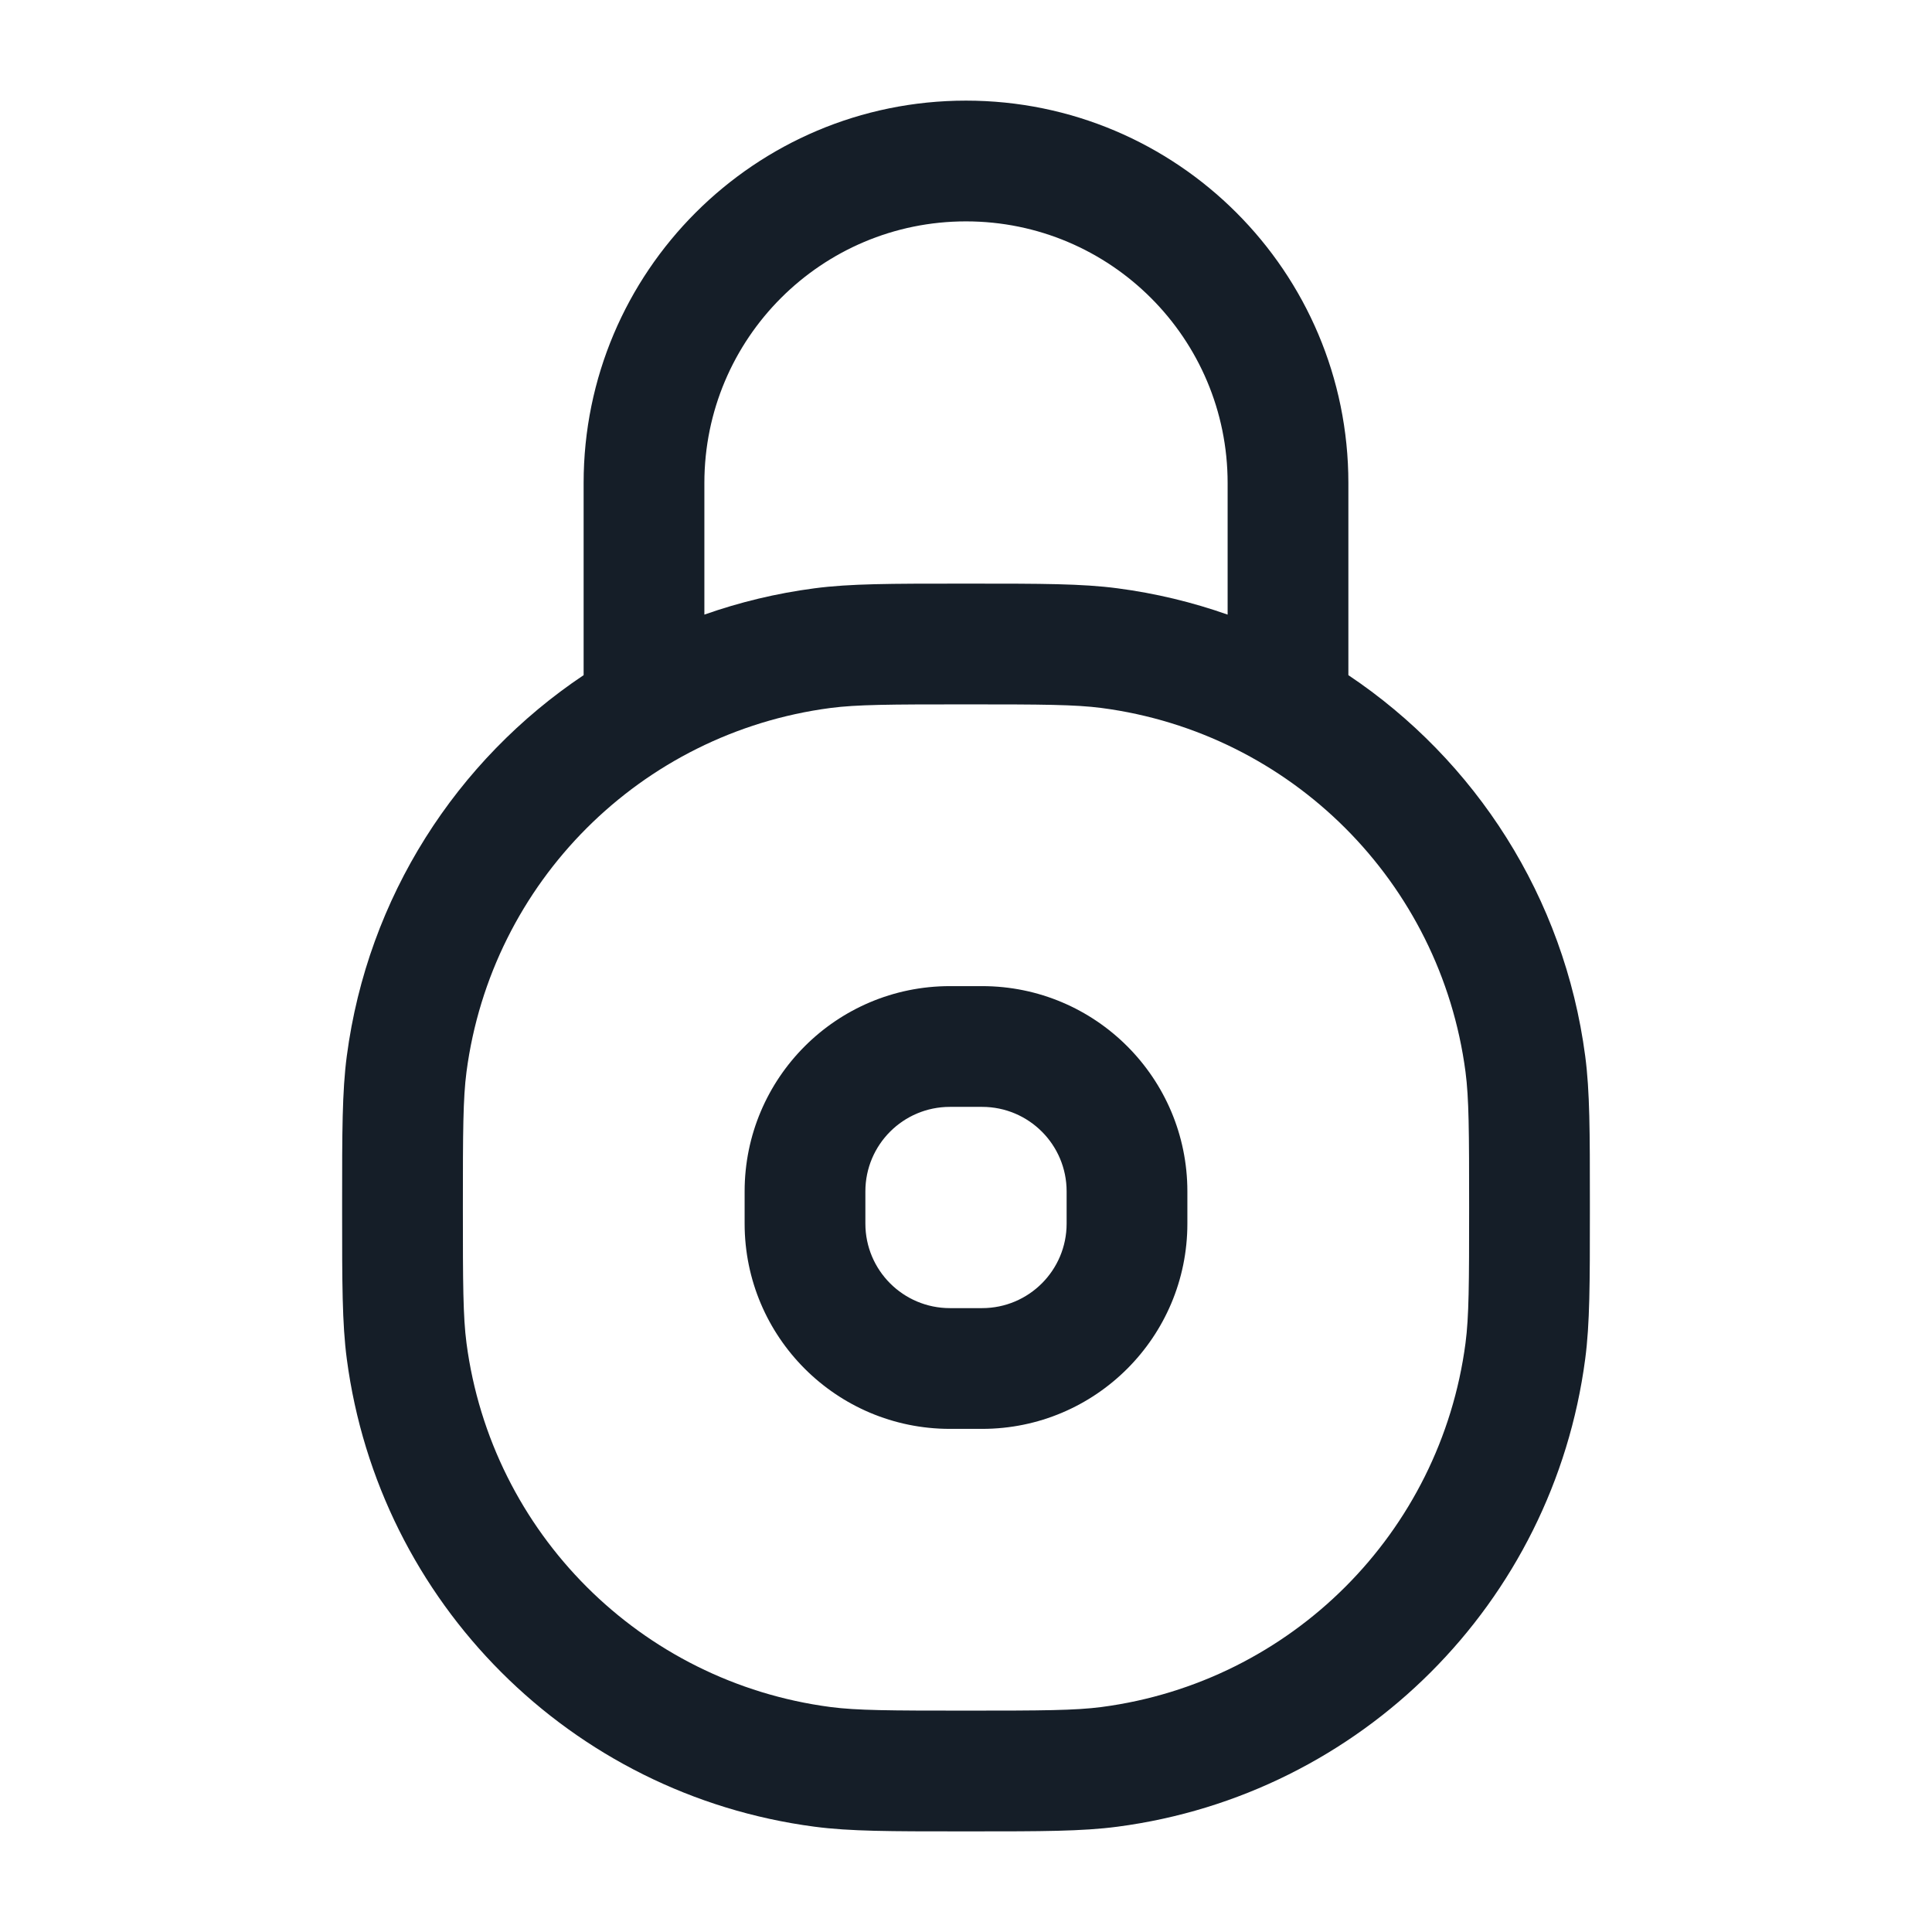 <svg xmlns="http://www.w3.org/2000/svg" viewBox="0 0 24 24">
  <defs/>
  <path fill="#151E28" d="M7.25,6 C7.25,3.377 9.377,1.25 12,1.25 C14.623,1.25 16.75,3.377 16.75,6 L16.75,8.387 C18.327,9.442 19.432,11.143 19.692,13.119 C19.75,13.557 19.75,14.066 19.75,14.925 L19.75,15.075 C19.75,15.934 19.75,16.443 19.692,16.881 C19.294,19.91 16.91,22.294 13.881,22.692 C13.443,22.75 12.934,22.75 12.075,22.75 L11.925,22.75 C11.066,22.75 10.557,22.75 10.119,22.692 C7.09,22.294 4.707,19.91 4.308,16.881 C4.25,16.442 4.25,15.932 4.25,15.07 L4.25,14.93 C4.25,14.068 4.25,13.558 4.308,13.119 C4.568,11.143 5.673,9.442 7.25,8.387 Z M12,8.75 C11.047,8.75 10.644,8.752 10.315,8.795 C7.959,9.105 6.105,10.959 5.795,13.315 C5.752,13.644 5.75,14.047 5.75,15 C5.75,15.953 5.752,16.356 5.795,16.685 C6.105,19.041 7.959,20.895 10.315,21.205 C10.644,21.248 11.047,21.25 12,21.25 C12.953,21.25 13.356,21.248 13.685,21.205 C16.041,20.895 17.895,19.041 18.205,16.685 C18.248,16.356 18.25,15.953 18.25,15 C18.25,14.047 18.248,13.644 18.205,13.315 C17.895,10.959 16.041,9.105 13.685,8.795 C13.356,8.752 12.953,8.75 12,8.75 Z M12,2.75 C10.205,2.75 8.75,4.205 8.75,6 L8.75,7.635 C9.187,7.481 9.645,7.37 10.119,7.308 C10.558,7.25 11.067,7.25 11.93,7.25 L12.07,7.25 C12.933,7.25 13.442,7.25 13.881,7.308 C14.355,7.37 14.813,7.481 15.25,7.635 L15.25,6 C15.25,4.205 13.795,2.75 12,2.75 Z M11.8,12.25 L12.2,12.25 C13.608,12.25 14.75,13.392 14.75,14.8 L14.75,15.2 C14.75,16.608 13.608,17.75 12.2,17.75 L11.8,17.75 C10.392,17.75 9.25,16.608 9.25,15.2 L9.25,14.8 C9.25,13.392 10.392,12.25 11.8,12.25 Z M10.75,14.8 L10.75,15.2 C10.75,15.78 11.22,16.25 11.8,16.25 L12.2,16.25 C12.78,16.25 13.25,15.78 13.25,15.2 L13.25,14.8 C13.25,14.22 12.78,13.75 12.2,13.75 L11.8,13.75 C11.22,13.75 10.75,14.22 10.75,14.8 Z"/>
</svg>

